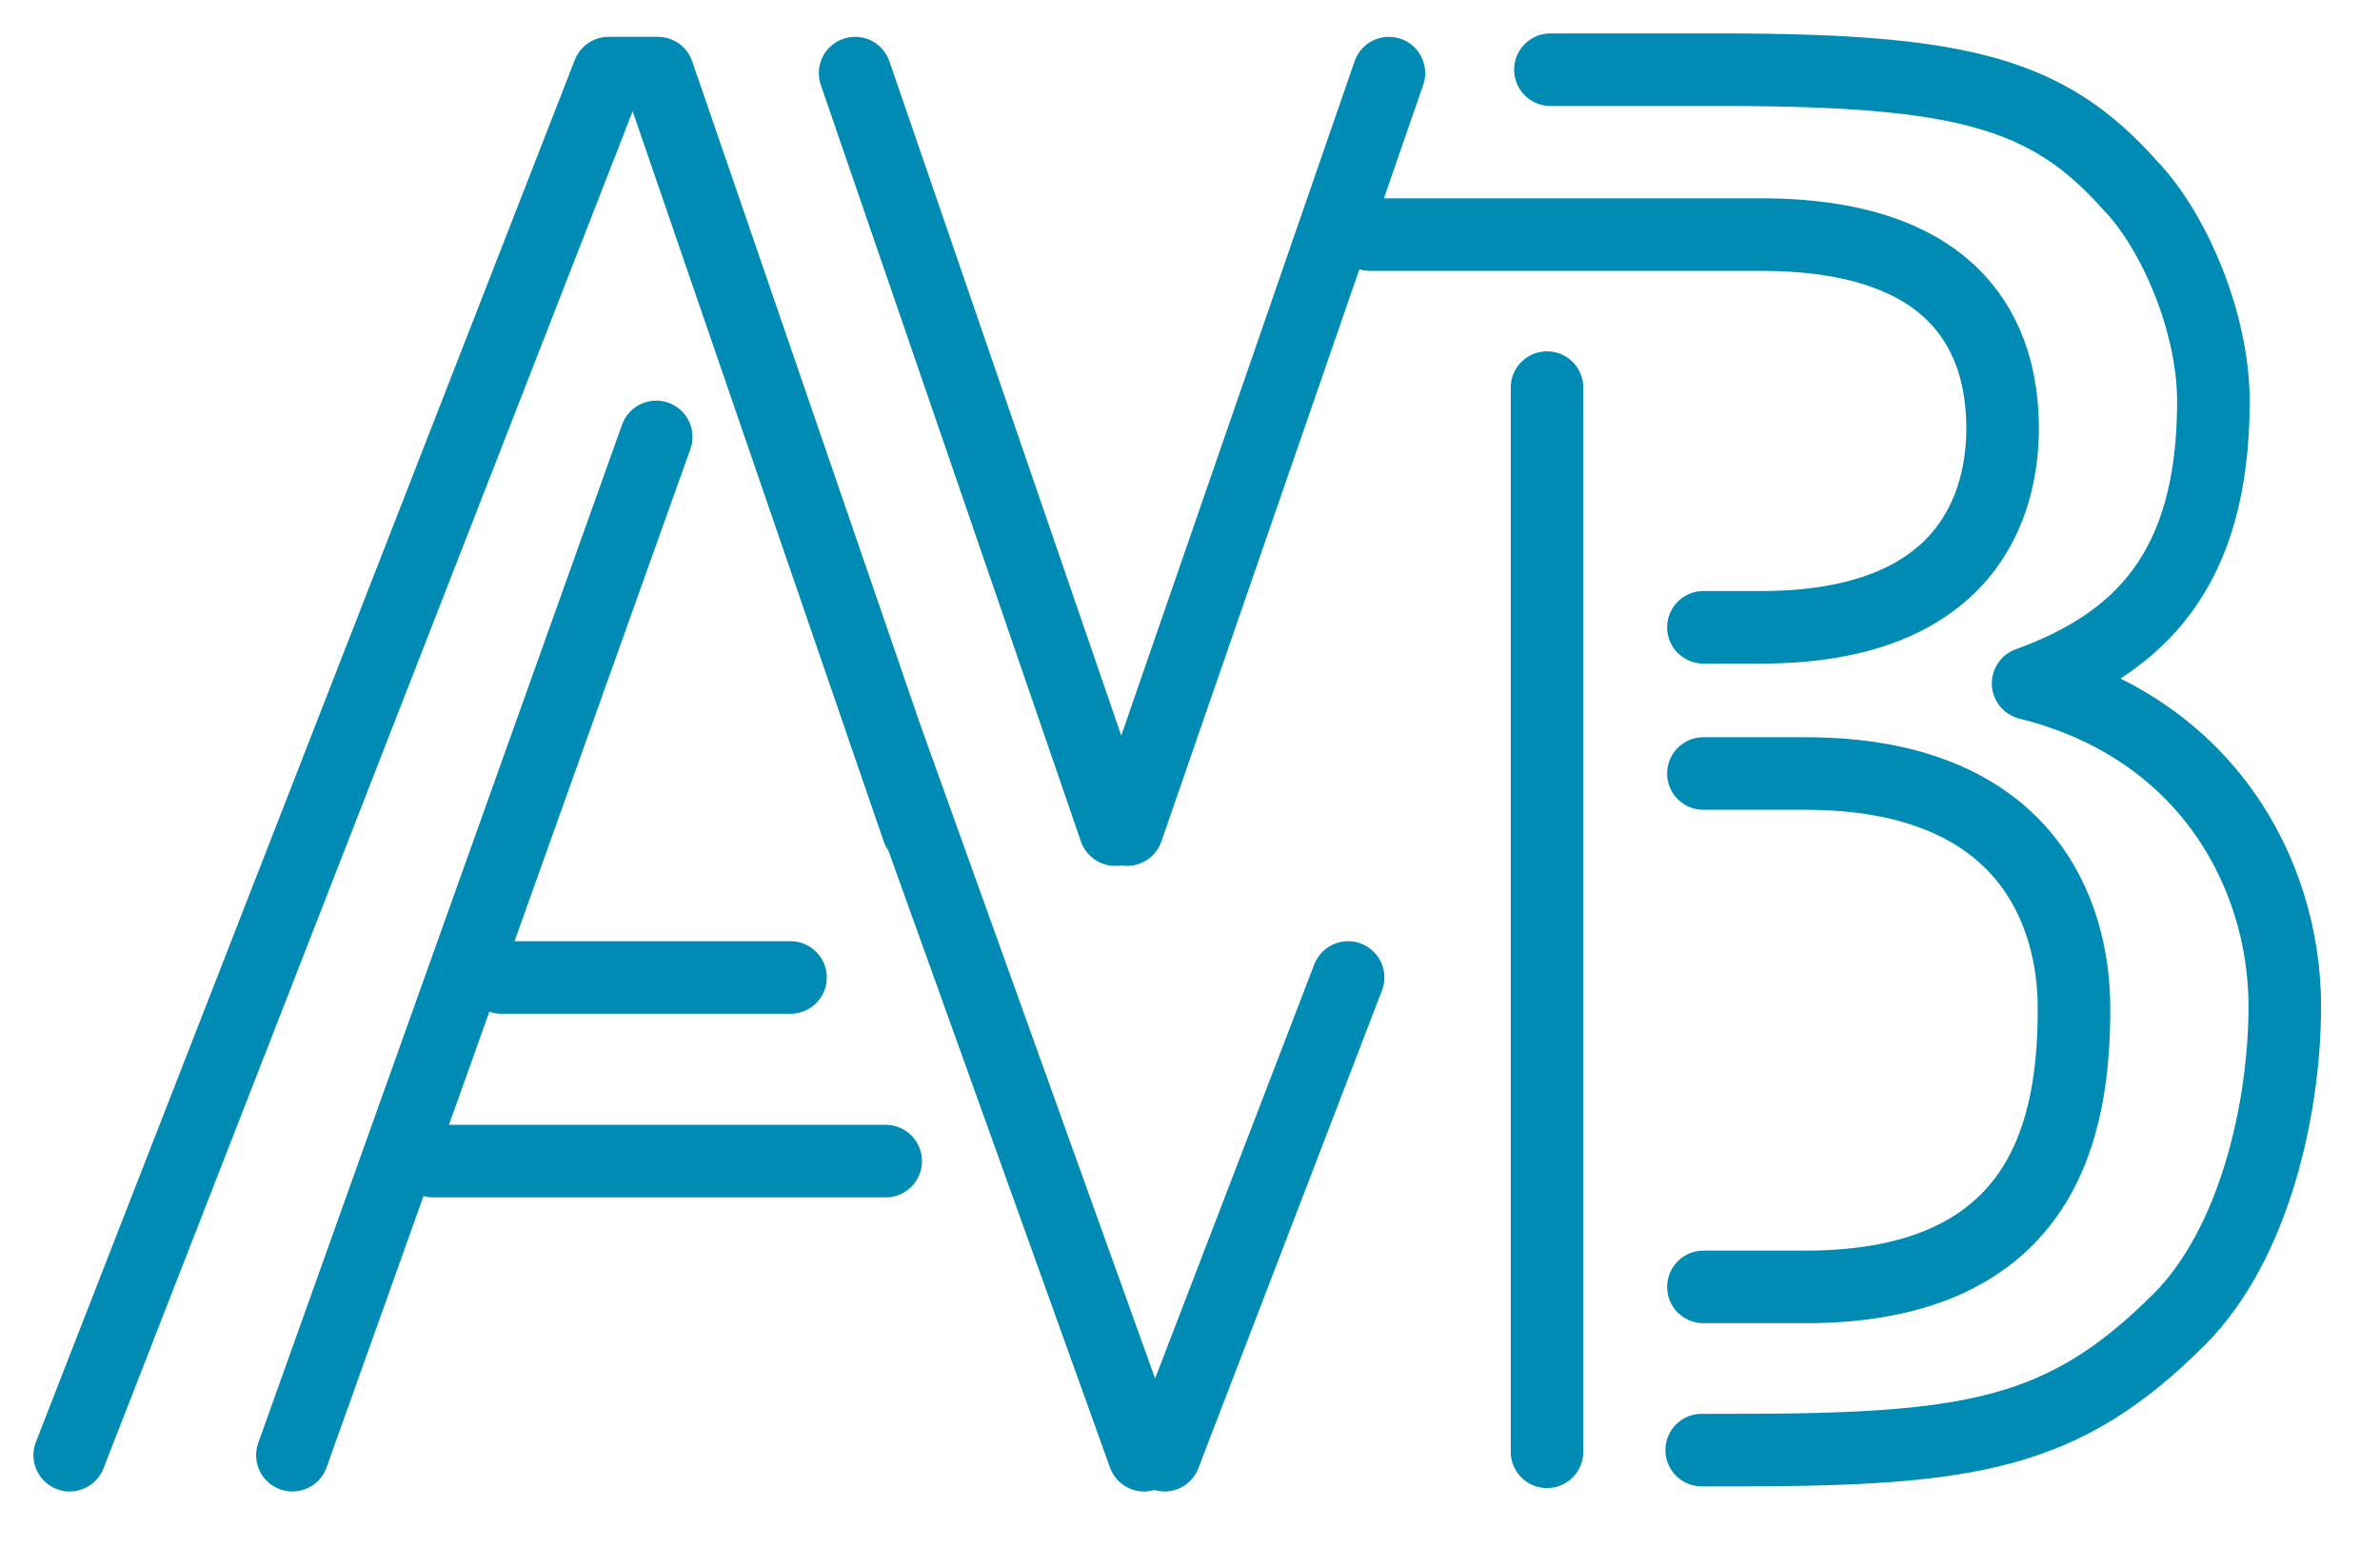 <?xml version="1.0" encoding="utf-8"?>
<!-- Generator: Adobe Illustrator 22.1.0, SVG Export Plug-In . SVG Version: 6.00 Build 0)  -->
<svg version="1.1" id="Layer_1" xmlns="http://www.w3.org/2000/svg" xmlns:xlink="http://www.w3.org/1999/xlink" x="0px" y="0px"
	 viewBox="0 0 140 91" style="enable-background:new 0 0 140 91;" xml:space="preserve">
<style type="text/css">
	.st0{fill:none;stroke:#008BB4;stroke-width:4.268;stroke-linecap:round;stroke-linejoin:round;}
</style>
<g>
	<path class="st0" d="M52,43l15.3,42.6 M50.3,4.3l15.3,44.5 M66.3,48.8L81.7,4.3 M52.1,68.3H25.5 M29.5,57.5h17 M38.6,25.7
		L17.2,85.6 M54,48.8L38.7,4.3h-2.9L4.1,85.6 M68.5,85.6l10.8-28.1"/>
	<g>
		<path class="st0" d="M91.2,4.1h10.1c14.2,0,19.2,1.4,24,6.8c2.6,2.7,4.9,8.1,4.9,12.7c0,9.9-4.3,14.2-10.9,16.6l0,0l0,0
			c10.5,2.6,15.1,11.2,15.1,19c0,6-1.8,14-6.2,18.4c-6.8,6.8-12.2,7.7-26.2,7.7l0,0h-1.9 M79.7,13.7 M100.2,75.7h6
			c14.3,0,15.8-9.7,15.8-16.4c0-5.6-2.8-13.8-15.8-13.8h-6 M91,22.8v22.7l0,0v39.9 M91,4.1 M100.2,36.9h3.4
			c12.3,0,14.2-7.4,14.2-11.7c0-5.2-2.5-11.4-14.2-11.4h-23"/>
	</g>
</g>
</svg>
